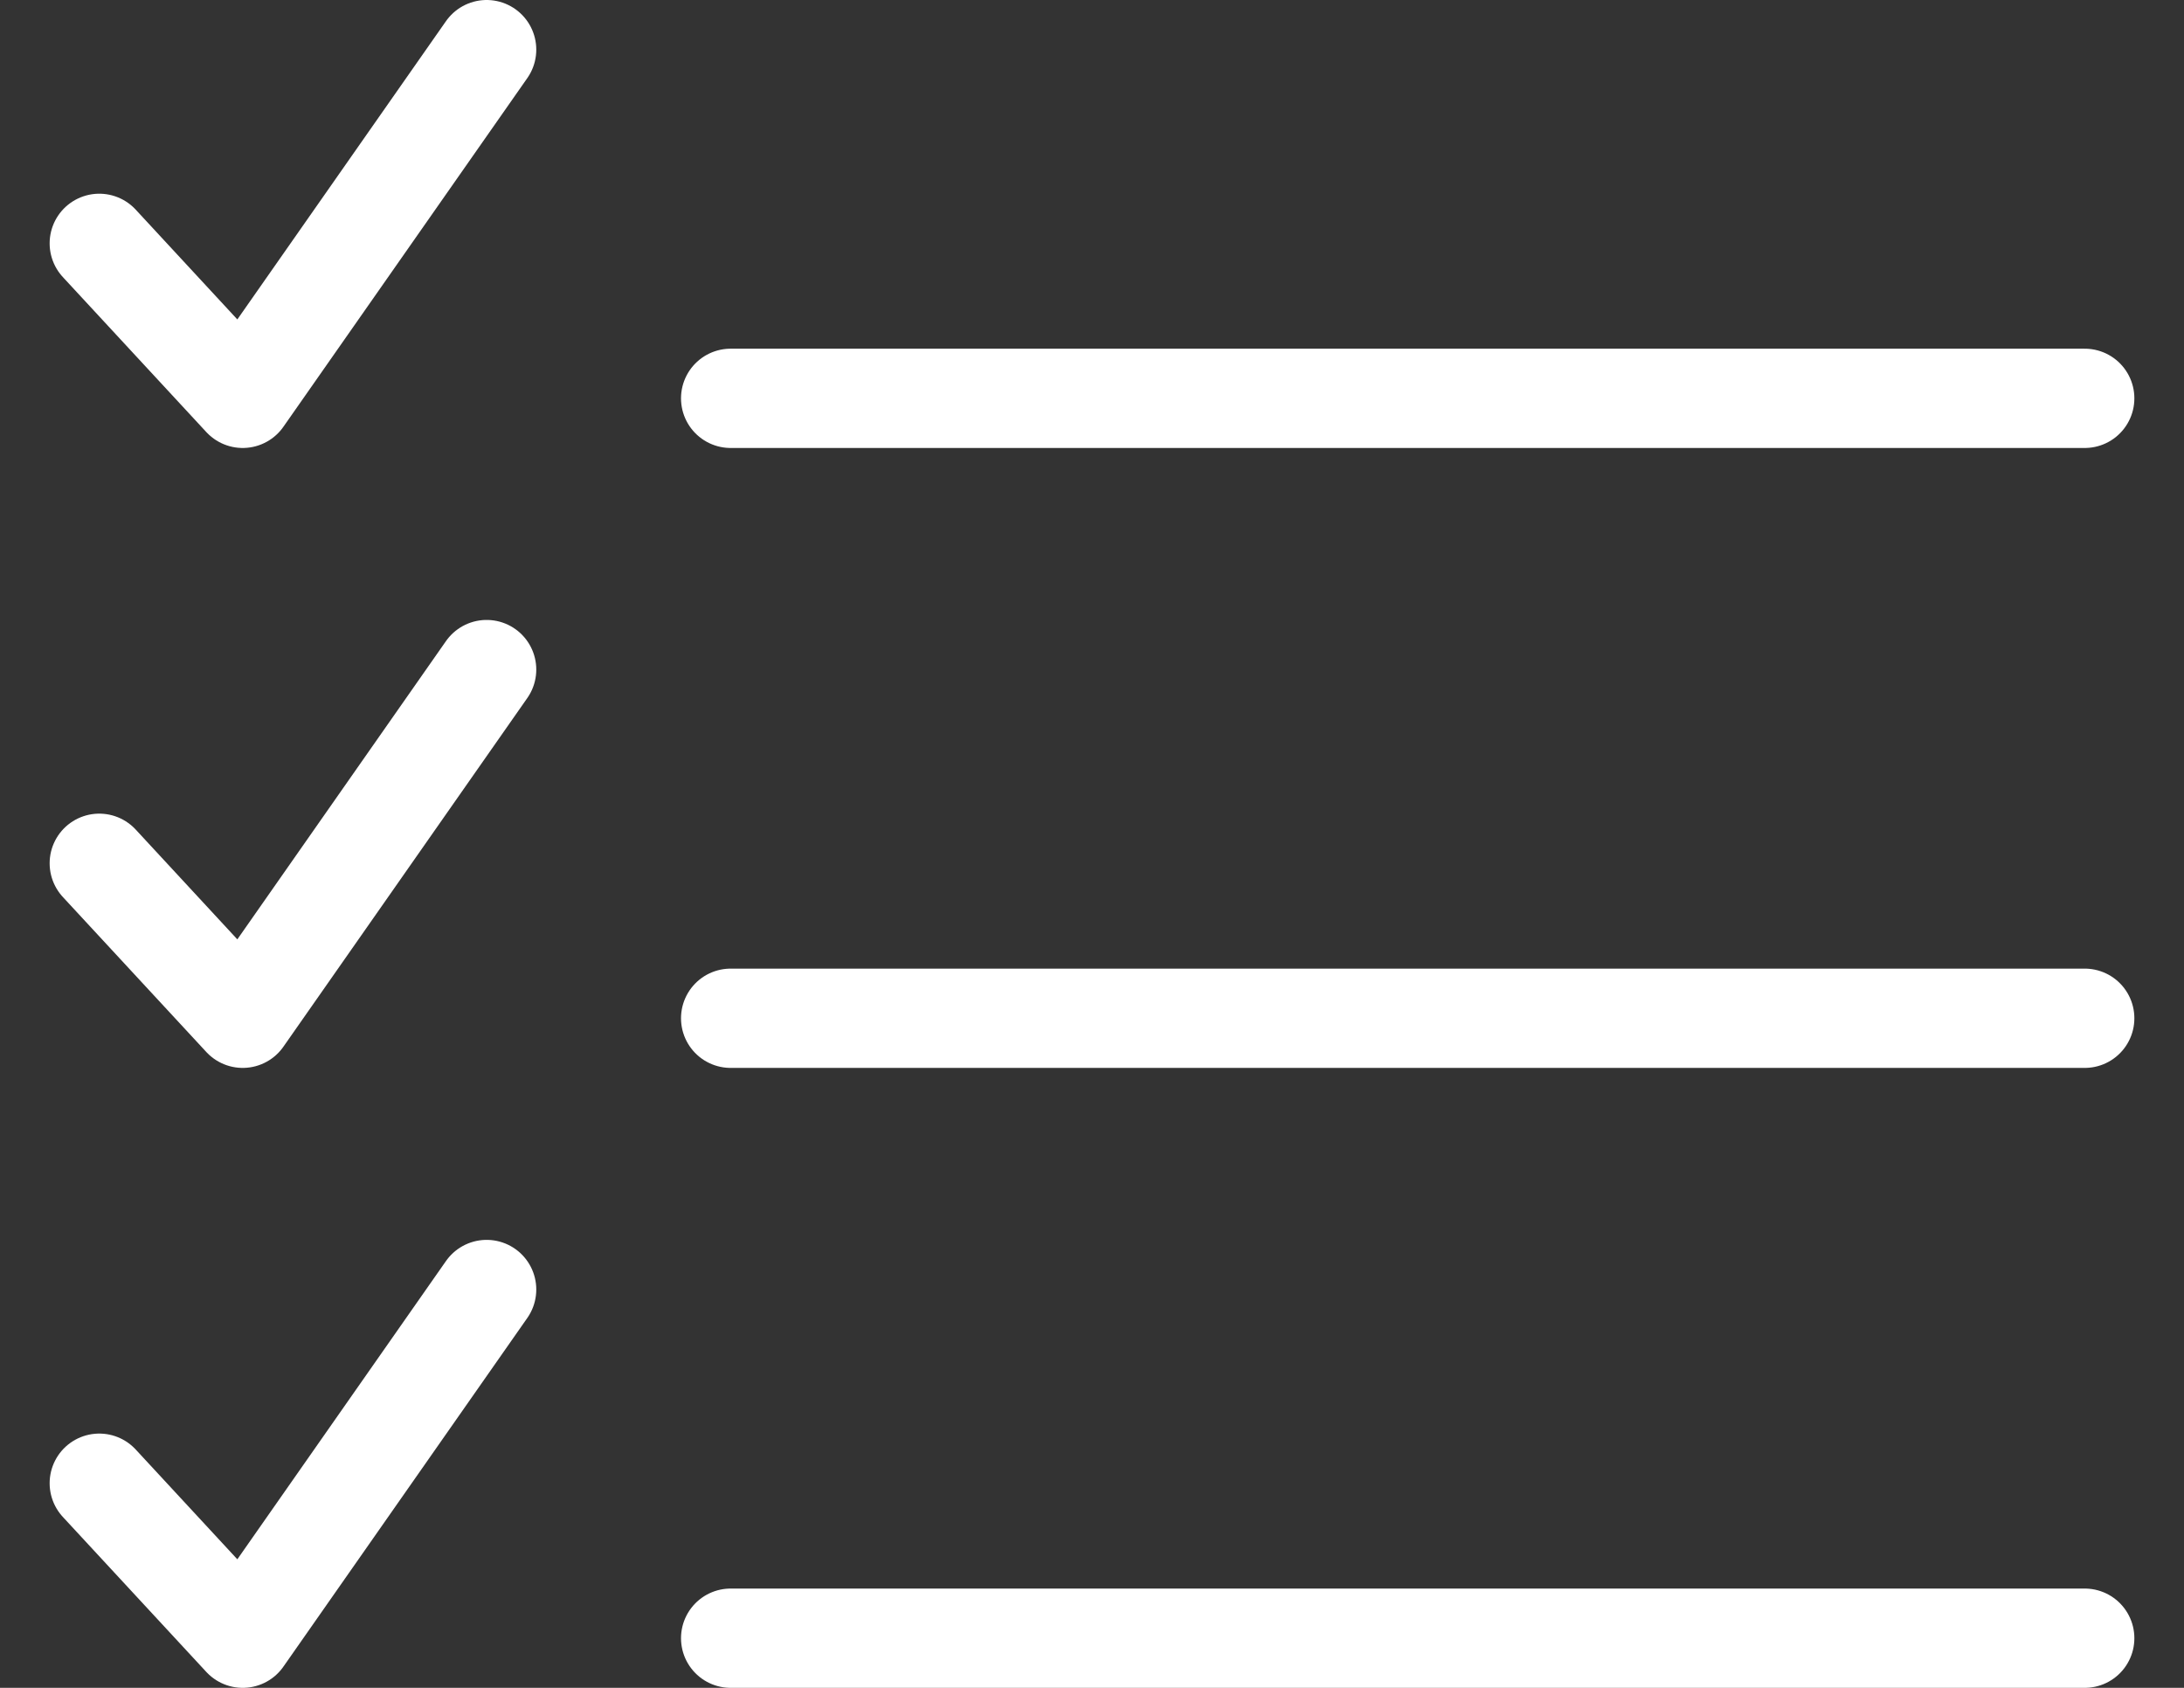 <svg width="22" height="17" viewBox="0 0 22 17" fill="none" xmlns="http://www.w3.org/2000/svg">
<rect x="0" y="0" width="22" height="17" fill="#333333" stroke="none"/>
<path d="M1 2.451L2.445 4.012L4.902 0.5M7.36 4.012H21M1 8.695L2.445 10.256L4.902 6.744M7.36 10.256H21M1 14.939L2.445 16.5L4.902 12.988M7.36 16.5H21" stroke="white" stroke-linecap="round" stroke-linejoin="round"/>
</svg>
